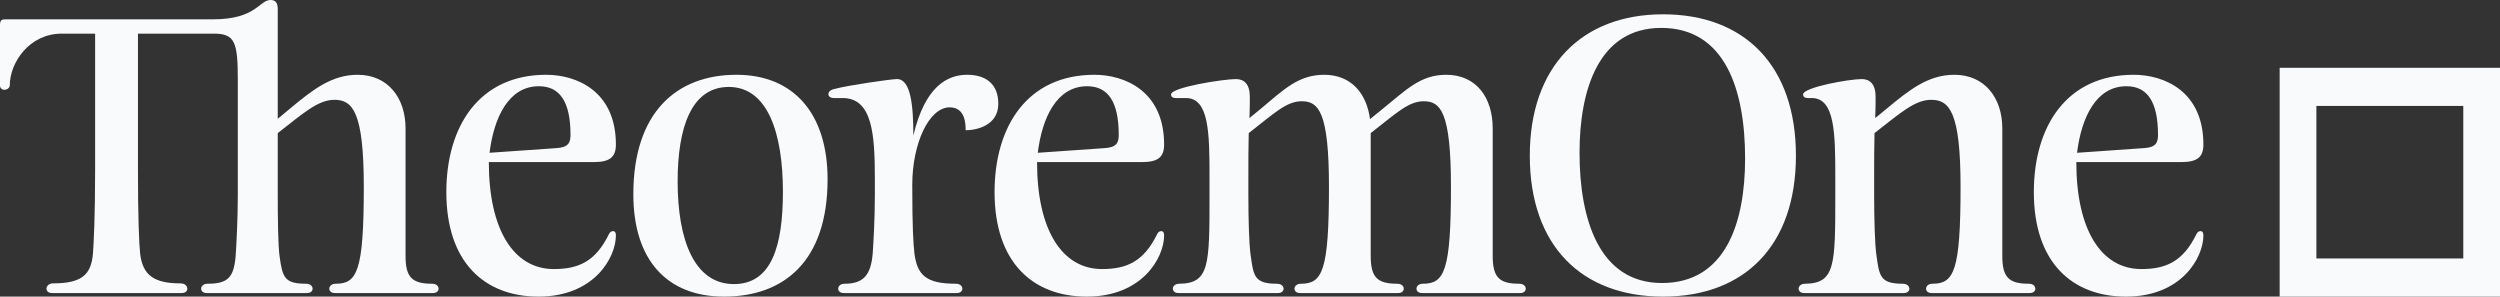 <svg width="295" height="35" viewBox="0 0 295 35" fill="none" xmlns="http://www.w3.org/2000/svg">
<rect x="0" y="0" width="295" height="35" fill="#333333" stroke="none"/>
<path d="M0.643 2.28C0.214 2.28 0 2.364 0 2.955V10.091C0 10.428 0.257 10.597 0.514 10.597C0.814 10.597 1.157 10.386 1.157 10.048C1.157 7.431 3.427 3.969 7.283 3.969H11.225V19.928C11.225 25.754 11.053 28.752 10.968 29.934C10.753 32.425 9.64 33.438 6.255 33.438C5.741 33.438 5.484 33.776 5.484 34.071C5.484 34.325 5.698 34.578 6.126 34.578H21.464C21.892 34.578 22.107 34.325 22.107 34.071C22.107 33.776 21.85 33.438 21.293 33.438C18.165 33.438 16.837 32.467 16.537 29.934C16.409 28.752 16.28 25.669 16.28 19.97V3.969H25.277C27.762 3.969 28.062 5.066 28.062 9.457V23.01C28.062 25.838 27.89 29.047 27.805 30.229C27.59 32.72 26.905 33.48 24.506 33.48C23.992 33.48 23.735 33.776 23.735 34.071C23.735 34.325 23.949 34.578 24.377 34.578H36.245C36.673 34.578 36.887 34.325 36.887 34.071C36.887 33.776 36.63 33.48 36.116 33.48C33.588 33.48 33.331 32.762 32.989 30.229C32.817 29.047 32.774 25.838 32.774 23.01V15.706C35.816 13.341 37.53 11.779 39.458 11.779C41.6 11.779 42.928 13.172 42.928 22.039C42.928 31.96 42.157 33.48 39.629 33.48C39.115 33.48 38.858 33.776 38.858 34.071C38.858 34.325 39.072 34.578 39.501 34.578H51.111C51.539 34.578 51.754 34.325 51.754 34.071C51.754 33.776 51.496 33.48 50.982 33.48C48.669 33.48 47.855 32.762 47.855 30.229V15.157C47.855 11.526 45.756 8.824 42.2 8.824C39.115 8.824 36.887 10.597 34.145 12.877L32.774 14.017V1.055C32.774 0.253 32.432 0 31.918 0C30.59 0 30.247 2.28 25.148 2.28H0.643Z" fill="#F8FAFC"/>
<path d="M72.676 27.78C72.676 27.485 72.59 27.274 72.333 27.274C72.162 27.274 71.99 27.358 71.862 27.612C70.277 30.863 68.263 31.749 65.35 31.749C60.637 31.749 57.681 27.147 57.681 19.125H70.062C71.905 19.125 72.676 18.577 72.676 17.057C72.676 10.724 68.006 8.824 64.45 8.824C56.567 8.824 52.668 14.861 52.668 22.672C52.668 30.947 57.167 35 63.55 35C70.105 35 72.676 30.398 72.676 27.78ZM63.593 10.175C66.078 10.175 67.32 12.033 67.32 15.917C67.32 16.846 67.063 17.395 65.65 17.479L57.767 18.028C58.281 13.89 59.994 10.175 63.593 10.175Z" fill="#F8FAFC"/>
<path d="M85.444 35C92.471 35 97.654 30.863 97.654 21.152C97.654 13.426 93.67 8.824 86.901 8.824C79.875 8.824 74.734 13.215 74.734 22.925C74.734 30.651 78.675 35 85.444 35ZM86.601 33.522C81.931 33.522 79.961 28.329 79.961 21.405C79.961 15.03 81.589 10.259 86.001 10.259C90.585 10.259 92.385 15.706 92.385 22.63C92.385 29.005 91.057 33.522 86.601 33.522Z" fill="#F8FAFC"/>
<path d="M107.775 16.001C107.775 12.455 107.475 9.331 105.847 9.331C105.162 9.331 100.149 10.048 98.393 10.513C97.922 10.639 97.75 10.893 97.75 11.104C97.75 11.357 97.964 11.568 98.393 11.568H99.421C102.977 11.568 103.234 15.917 103.234 21.194V23.01C103.234 25.838 103.063 28.752 102.977 29.934C102.763 32.425 101.906 33.48 99.678 33.48C99.164 33.48 98.907 33.776 98.907 34.071C98.907 34.325 99.121 34.578 99.55 34.578H112.916C113.345 34.578 113.559 34.325 113.559 34.071C113.559 33.776 113.302 33.48 112.788 33.48C109.275 33.48 108.247 32.467 107.904 29.934C107.775 28.752 107.647 26.936 107.647 21.828C107.647 16.846 109.66 12.666 112.06 12.666C113.902 12.666 113.945 14.608 113.945 15.368C115.23 15.368 117.8 14.819 117.8 12.244C117.8 9.879 116.301 8.824 114.116 8.824C111.803 8.824 109.146 10.175 107.775 16.001Z" fill="#F8FAFC"/>
<path d="M137.366 27.78C137.366 27.485 137.28 27.274 137.023 27.274C136.852 27.274 136.681 27.358 136.552 27.612C134.967 30.863 132.953 31.749 130.04 31.749C125.327 31.749 122.371 27.147 122.371 19.125H134.753C136.595 19.125 137.366 18.577 137.366 17.057C137.366 10.724 132.696 8.824 129.14 8.824C121.257 8.824 117.359 14.861 117.359 22.672C117.359 30.947 121.857 35 128.241 35C134.795 35 137.366 30.398 137.366 27.78ZM128.283 10.175C130.768 10.175 132.011 12.033 132.011 15.917C132.011 16.846 131.754 17.395 130.34 17.479L122.457 18.028C122.971 13.89 124.685 10.175 128.283 10.175Z" fill="#F8FAFC"/>
<path d="M161.659 14.059C161.274 11.019 159.432 8.824 156.261 8.824C153.177 8.824 151.463 10.597 148.721 12.877L147.436 13.932C147.479 13.046 147.479 11.906 147.479 11.399C147.479 9.922 146.793 9.331 145.85 9.331C144.351 9.331 138.182 10.302 138.182 11.146C138.182 11.357 138.31 11.568 138.739 11.568H139.938C142.68 11.568 142.723 15.706 142.723 20.983V23.01C142.723 31.285 142.723 33.438 139.167 33.48C138.653 33.48 138.396 33.776 138.396 34.071C138.396 34.325 138.61 34.578 139.039 34.578H150.82C151.249 34.578 151.463 34.325 151.463 34.071C151.463 33.776 151.206 33.48 150.649 33.48C147.993 33.48 147.907 32.551 147.564 30.018C147.393 28.836 147.307 25.838 147.307 23.01V21.194C147.307 19.168 147.307 17.099 147.35 15.706C150.392 13.341 151.806 11.948 153.605 11.948C155.576 11.948 156.818 13.172 156.818 22.039C156.818 31.96 156.047 33.48 153.519 33.48C153.005 33.48 152.748 33.776 152.748 34.071C152.748 34.325 152.962 34.578 153.391 34.578H165.001C165.429 34.578 165.644 34.325 165.644 34.071C165.644 33.776 165.387 33.48 164.873 33.48C162.559 33.48 161.745 32.762 161.745 30.229V15.706C164.787 13.341 166.201 11.948 168 11.948C169.971 11.948 171.213 13.172 171.213 22.039C171.213 31.96 170.442 33.48 167.914 33.48C167.4 33.48 167.143 33.776 167.143 34.071C167.143 34.325 167.357 34.578 167.786 34.578H179.396C179.824 34.578 180.039 34.325 180.039 34.071C180.039 33.776 179.782 33.48 179.268 33.48C176.954 33.48 176.14 32.762 176.14 30.229V15.157C176.14 11.526 174.212 8.824 170.656 8.824C167.572 8.824 165.901 10.639 163.116 12.877L161.659 14.059Z" fill="#F8FAFC"/>
<path d="M180.516 18.366C180.516 28.963 186.6 35 196.239 35C205.836 35 211.919 29.005 211.919 18.366C211.919 7.726 205.836 1.689 196.239 1.689C186.6 1.689 180.516 7.895 180.516 18.366ZM196.025 3.293C203.565 3.293 205.922 10.597 205.922 18.703C205.922 26.303 203.608 33.396 196.111 33.396C188.699 33.396 186.385 25.881 186.385 18.028C186.385 10.639 188.613 3.293 196.025 3.293Z" fill="#F8FAFC"/>
<path d="M221.278 13.932C221.321 13.046 221.321 11.906 221.321 11.399C221.321 9.922 220.635 9.331 219.693 9.331C218.193 9.331 212.763 10.302 212.763 11.146C212.763 11.357 212.891 11.568 213.32 11.568H213.78C216.522 11.568 216.565 15.706 216.565 20.983V23.01C216.565 31.285 216.565 33.438 213.009 33.48C212.495 33.48 212.238 33.776 212.238 34.071C212.238 34.325 212.452 34.578 212.881 34.578H224.662C225.091 34.578 225.305 34.325 225.305 34.071C225.305 33.776 225.048 33.48 224.491 33.48C221.835 33.48 221.749 32.551 221.406 30.018C221.235 28.836 221.149 25.838 221.149 23.01V21.194C221.149 19.168 221.149 17.099 221.192 15.706C224.234 13.341 225.948 11.779 227.876 11.779C230.018 11.779 231.346 13.172 231.346 22.039C231.346 31.96 230.575 33.48 228.047 33.48C227.533 33.48 227.276 33.776 227.276 34.071C227.276 34.325 227.49 34.578 227.918 34.578H239.529C239.957 34.578 240.171 34.325 240.171 34.071C240.171 33.776 239.914 33.48 239.4 33.48C237.087 33.48 236.273 32.762 236.273 30.229V15.157C236.273 11.526 234.173 8.824 230.618 8.824C227.533 8.824 225.305 10.597 222.563 12.877L221.278 13.932Z" fill="#F8FAFC"/>
<path d="M260 27.78C260 27.485 259.914 27.274 259.657 27.274C259.486 27.274 259.315 27.358 259.186 27.612C257.601 30.863 255.587 31.749 252.674 31.749C247.961 31.749 245.005 27.147 245.005 19.125H257.387C259.229 19.125 260 18.577 260 17.057C260 10.724 255.33 8.824 251.774 8.824C243.891 8.824 239.993 14.861 239.993 22.672C239.993 30.947 244.491 35 250.875 35C257.429 35 260 30.398 260 27.78ZM250.917 10.175C253.402 10.175 254.645 12.033 254.645 15.917C254.645 16.846 254.388 17.395 252.974 17.479L245.091 18.028C245.605 13.89 247.319 10.175 250.917 10.175Z" fill="#F8FAFC"/>
<path fill-rule="evenodd" clip-rule="evenodd" d="M290.667 12.5H273.333V30.5H290.667V12.5ZM269 8V35H295V8H269Z" fill="#F8FAFC"/>
</svg>

